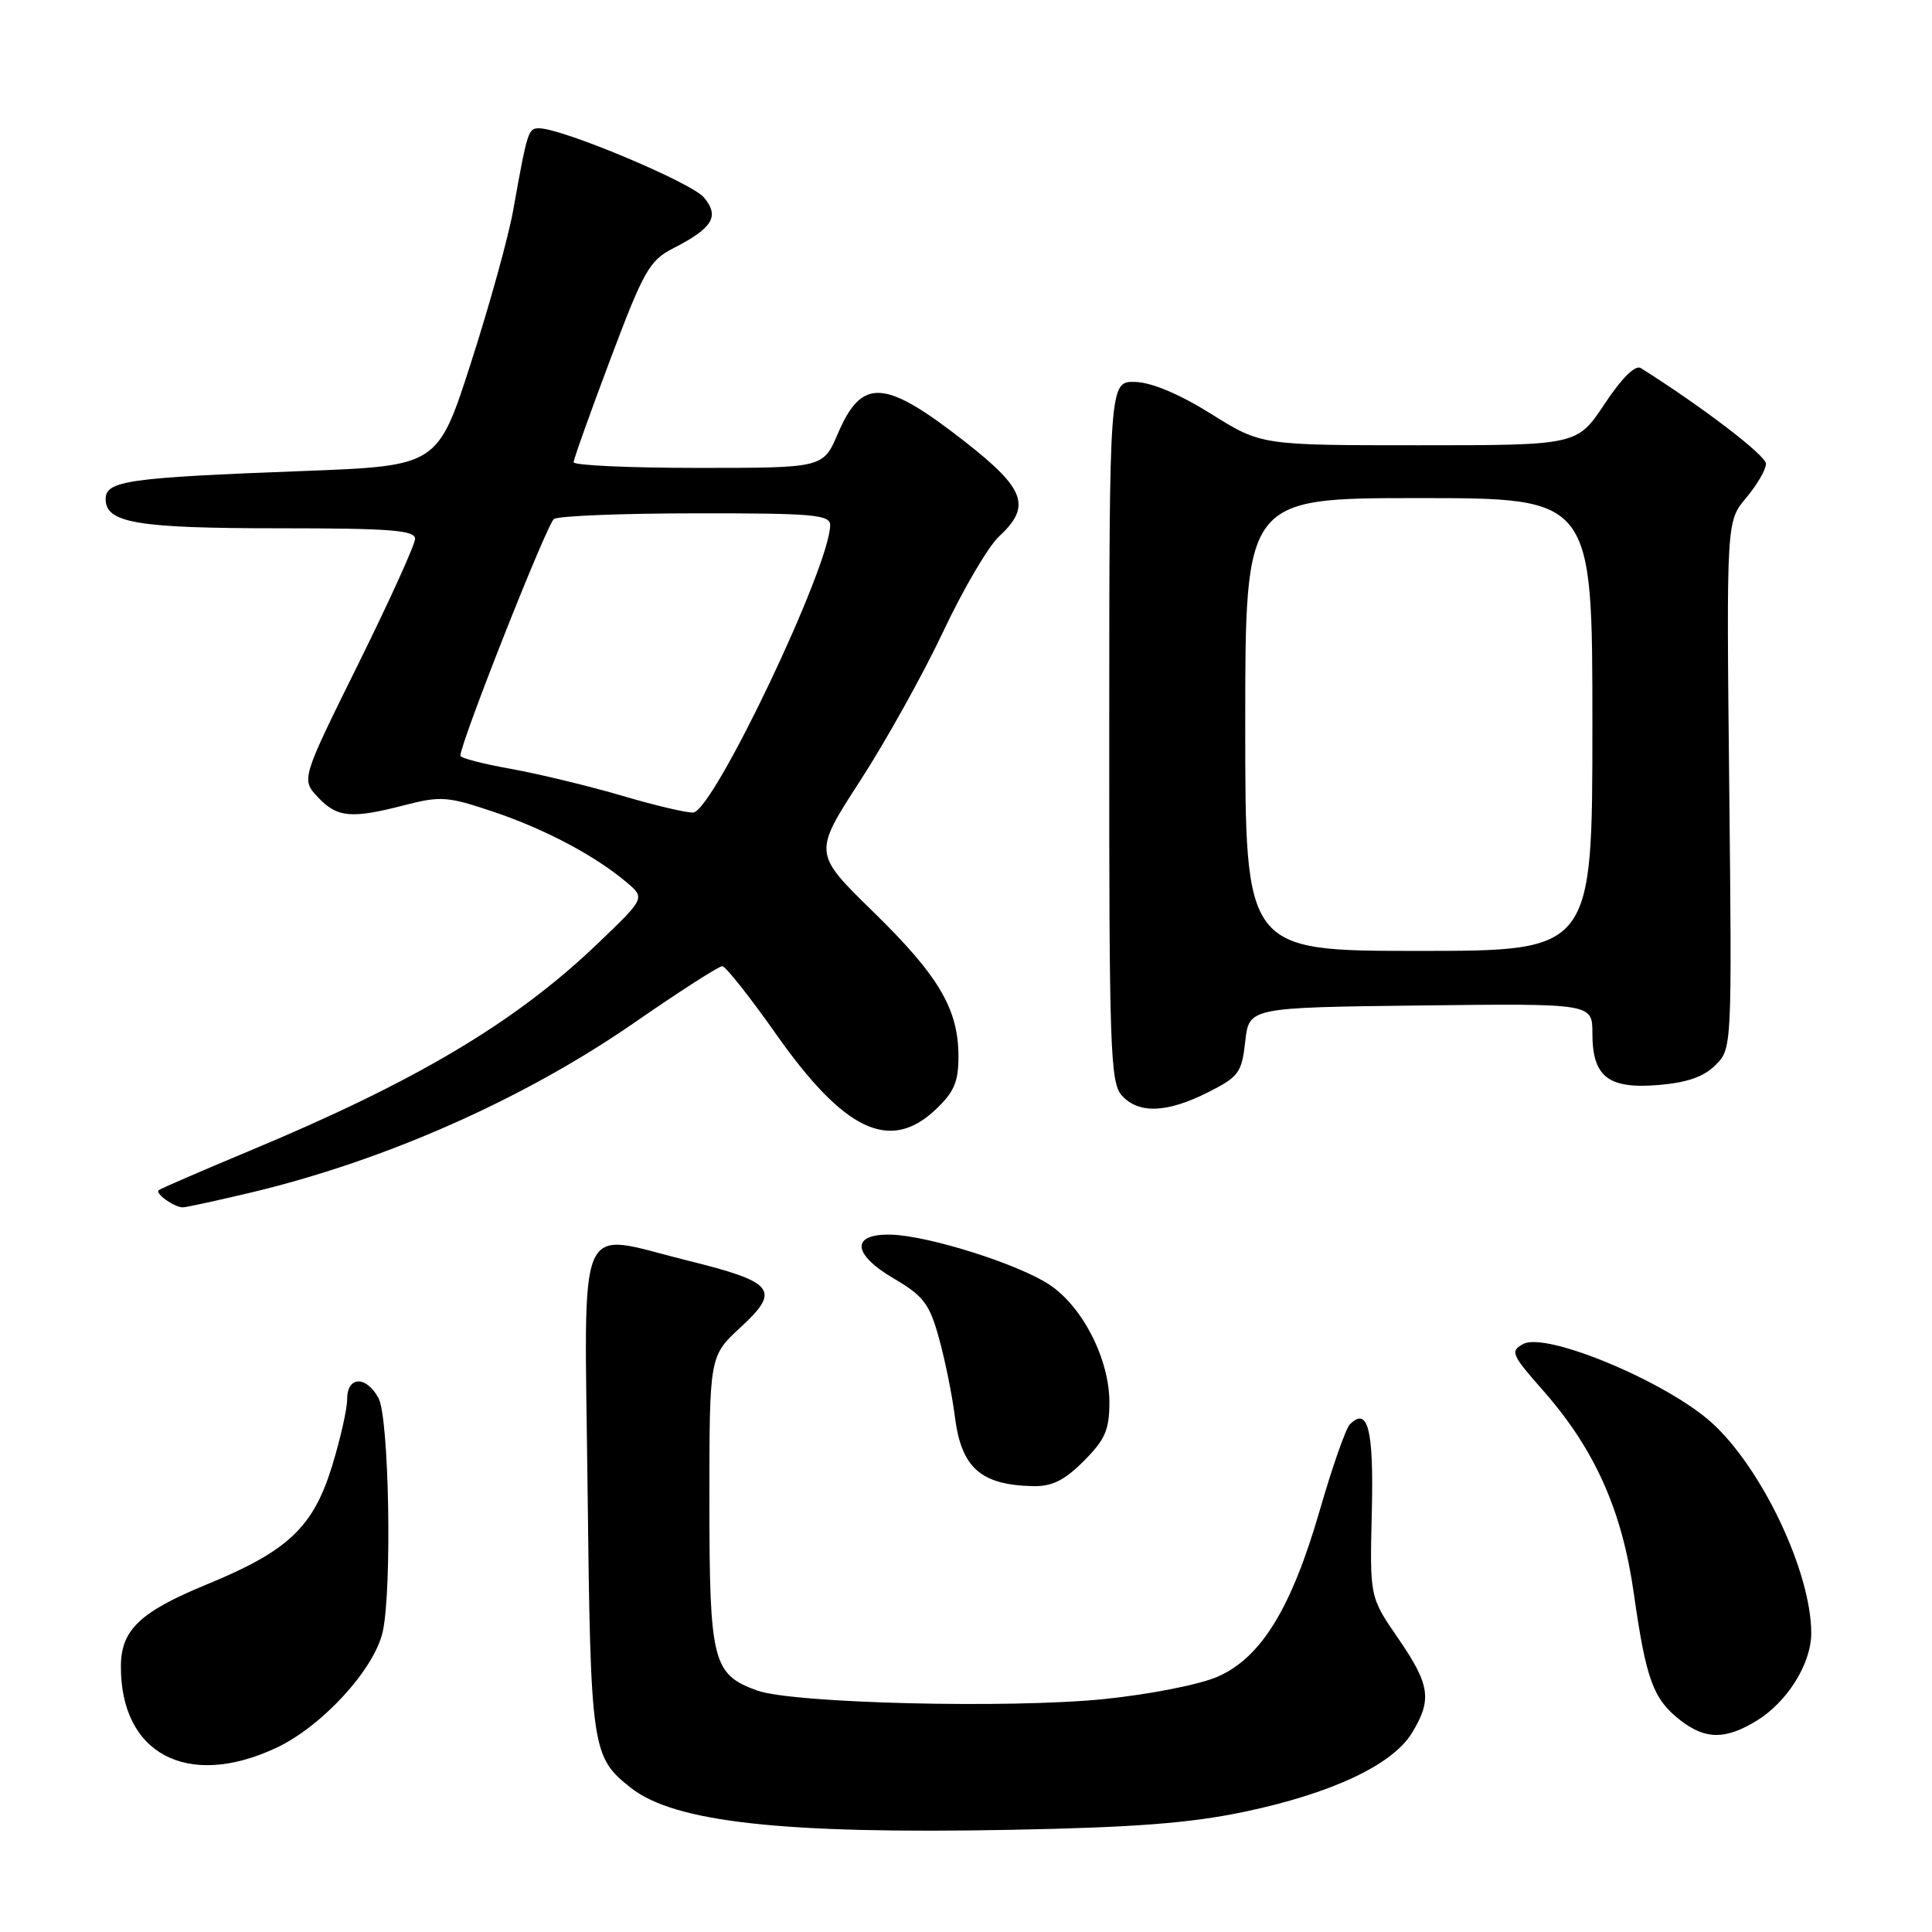 <?xml version="1.0" encoding="UTF-8" standalone="no"?>
<!DOCTYPE svg PUBLIC "-//W3C//DTD SVG 1.1//EN" "http://www.w3.org/Graphics/SVG/1.1/DTD/svg11.dtd" >
<svg xmlns="http://www.w3.org/2000/svg" xmlns:xlink="http://www.w3.org/1999/xlink" version="1.1" viewBox="0 0 256 256">
 <g >
 <path fill="currentColor"
d=" M 164.89 240.07 C 176.46 237.64 184.51 233.85 187.08 229.64 C 189.79 225.20 189.50 223.25 185.25 217.07 C 181.50 211.62 181.50 211.62 181.77 200.38 C 182.04 189.40 181.27 186.33 178.86 188.74 C 178.32 189.28 176.53 194.39 174.88 200.11 C 171.13 213.08 167.13 219.61 161.39 222.15 C 159.03 223.20 152.40 224.51 146.34 225.13 C 133.83 226.41 105.04 225.71 100.32 224.00 C 94.43 221.87 94.00 220.17 94.00 198.88 C 94.00 179.69 94.00 179.69 98.14 175.87 C 103.49 170.93 102.66 169.88 91.07 167.02 C 76.12 163.32 77.44 160.28 77.86 197.50 C 78.26 231.86 78.39 232.80 83.61 236.91 C 89.40 241.46 103.75 243.04 134.00 242.46 C 150.31 242.15 157.77 241.57 164.89 240.07 Z  M 36.54 231.63 C 42.67 228.78 49.66 221.14 50.73 216.14 C 51.96 210.32 51.55 187.81 50.15 185.25 C 48.52 182.25 46.00 182.33 46.00 185.39 C 46.00 186.71 45.09 190.72 43.99 194.30 C 41.49 202.38 38.18 205.51 27.39 209.95 C 18.59 213.56 16.05 215.97 16.02 220.73 C 15.94 232.38 24.81 237.09 36.54 231.63 Z  M 232.76 228.01 C 236.83 225.52 239.99 220.46 240.00 216.41 C 240.01 208.33 233.45 194.49 226.77 188.48 C 220.75 183.07 204.89 176.45 201.85 178.08 C 200.07 179.03 200.26 179.48 204.51 184.30 C 211.33 192.06 214.93 200.12 216.49 211.14 C 218.10 222.49 219.05 225.11 222.56 227.87 C 225.93 230.52 228.58 230.56 232.76 228.01 Z  M 143.60 193.60 C 146.43 190.77 147.00 189.47 147.00 185.81 C 147.00 180.10 143.46 173.15 139.06 170.23 C 134.95 167.50 123.06 163.74 118.10 163.60 C 112.73 163.45 112.88 166.15 118.43 169.41 C 122.36 171.71 123.16 172.76 124.41 177.28 C 125.21 180.15 126.16 184.83 126.52 187.67 C 127.37 194.48 129.92 196.76 136.85 196.92 C 139.39 196.98 141.02 196.18 143.60 193.60 Z  M 33.21 158.03 C 51.00 153.79 69.36 145.67 84.01 135.54 C 90.00 131.39 95.27 128.01 95.71 128.02 C 96.14 128.03 99.36 132.09 102.85 137.05 C 111.85 149.83 117.88 152.71 123.89 147.10 C 126.41 144.74 127.00 143.41 127.00 140.00 C 127.00 133.71 124.41 129.31 115.67 120.78 C 107.76 113.05 107.76 113.05 113.98 103.45 C 117.40 98.17 122.35 89.27 124.99 83.67 C 127.62 78.08 130.95 72.41 132.38 71.08 C 136.69 67.09 135.87 64.79 127.89 58.55 C 117.19 50.18 114.22 49.99 111.01 57.48 C 109.07 62.00 109.07 62.00 92.54 62.00 C 83.44 62.00 76.00 61.66 76.01 61.25 C 76.01 60.84 78.21 54.69 80.88 47.59 C 85.29 35.88 86.06 34.51 89.19 32.91 C 94.46 30.21 95.38 28.67 93.27 26.16 C 91.61 24.18 74.48 17.00 71.43 17.00 C 69.99 17.00 69.89 17.31 67.99 27.91 C 67.36 31.43 64.85 40.48 62.42 48.02 C 58.01 61.73 58.01 61.73 40.25 62.41 C 16.88 63.29 14.00 63.70 14.00 66.14 C 14.00 69.30 18.18 70.00 37.07 70.00 C 51.70 70.00 55.00 70.26 55.00 71.39 C 55.00 72.15 51.60 79.64 47.45 88.03 C 39.91 103.27 39.91 103.27 42.13 105.64 C 44.68 108.35 46.56 108.52 53.68 106.67 C 58.36 105.46 59.35 105.53 65.37 107.56 C 72.23 109.87 78.85 113.38 83.04 116.92 C 85.50 119.00 85.50 119.00 79.09 125.13 C 68.23 135.51 55.06 143.33 33.00 152.52 C 26.68 155.16 21.29 157.49 21.03 157.71 C 20.52 158.14 23.06 159.96 24.21 159.98 C 24.60 159.99 28.65 159.11 33.21 158.03 Z  M 160.04 144.75 C 164.15 142.68 164.54 142.15 165.00 138.00 C 165.50 133.50 165.50 133.50 188.25 133.23 C 211.00 132.96 211.00 132.96 211.00 136.91 C 211.00 142.68 213.09 144.32 219.74 143.77 C 223.53 143.46 225.77 142.68 227.31 141.13 C 229.49 138.95 229.50 138.86 229.13 104.01 C 228.76 69.07 228.76 69.07 231.38 65.96 C 232.82 64.25 234.00 62.22 234.00 61.45 C 234.00 60.35 225.57 53.91 217.41 48.77 C 216.69 48.32 214.89 50.09 212.62 53.52 C 208.98 59.00 208.98 59.00 188.05 59.00 C 167.12 59.00 167.12 59.00 160.51 54.86 C 156.34 52.25 152.64 50.68 150.45 50.61 C 146.99 50.50 146.99 50.50 146.98 96.90 C 146.96 138.90 147.12 143.47 148.64 145.15 C 150.87 147.62 154.62 147.48 160.04 144.75 Z  M 82.50 105.46 C 78.10 104.17 71.46 102.56 67.75 101.89 C 64.04 101.23 61.00 100.44 61.00 100.14 C 61.00 98.44 72.49 69.37 73.40 68.77 C 74.01 68.36 82.49 68.02 92.25 68.02 C 107.74 68.00 110.00 68.20 110.00 69.58 C 110.00 74.99 94.60 107.35 91.87 107.66 C 91.12 107.74 86.90 106.76 82.50 105.46 Z  M 165.00 96.00 C 165.00 66.00 165.00 66.00 188.00 66.00 C 211.00 66.00 211.00 66.00 211.00 96.00 C 211.00 126.00 211.00 126.00 188.00 126.00 C 165.00 126.00 165.00 126.00 165.00 96.00 Z "/>
</g>
</svg>
